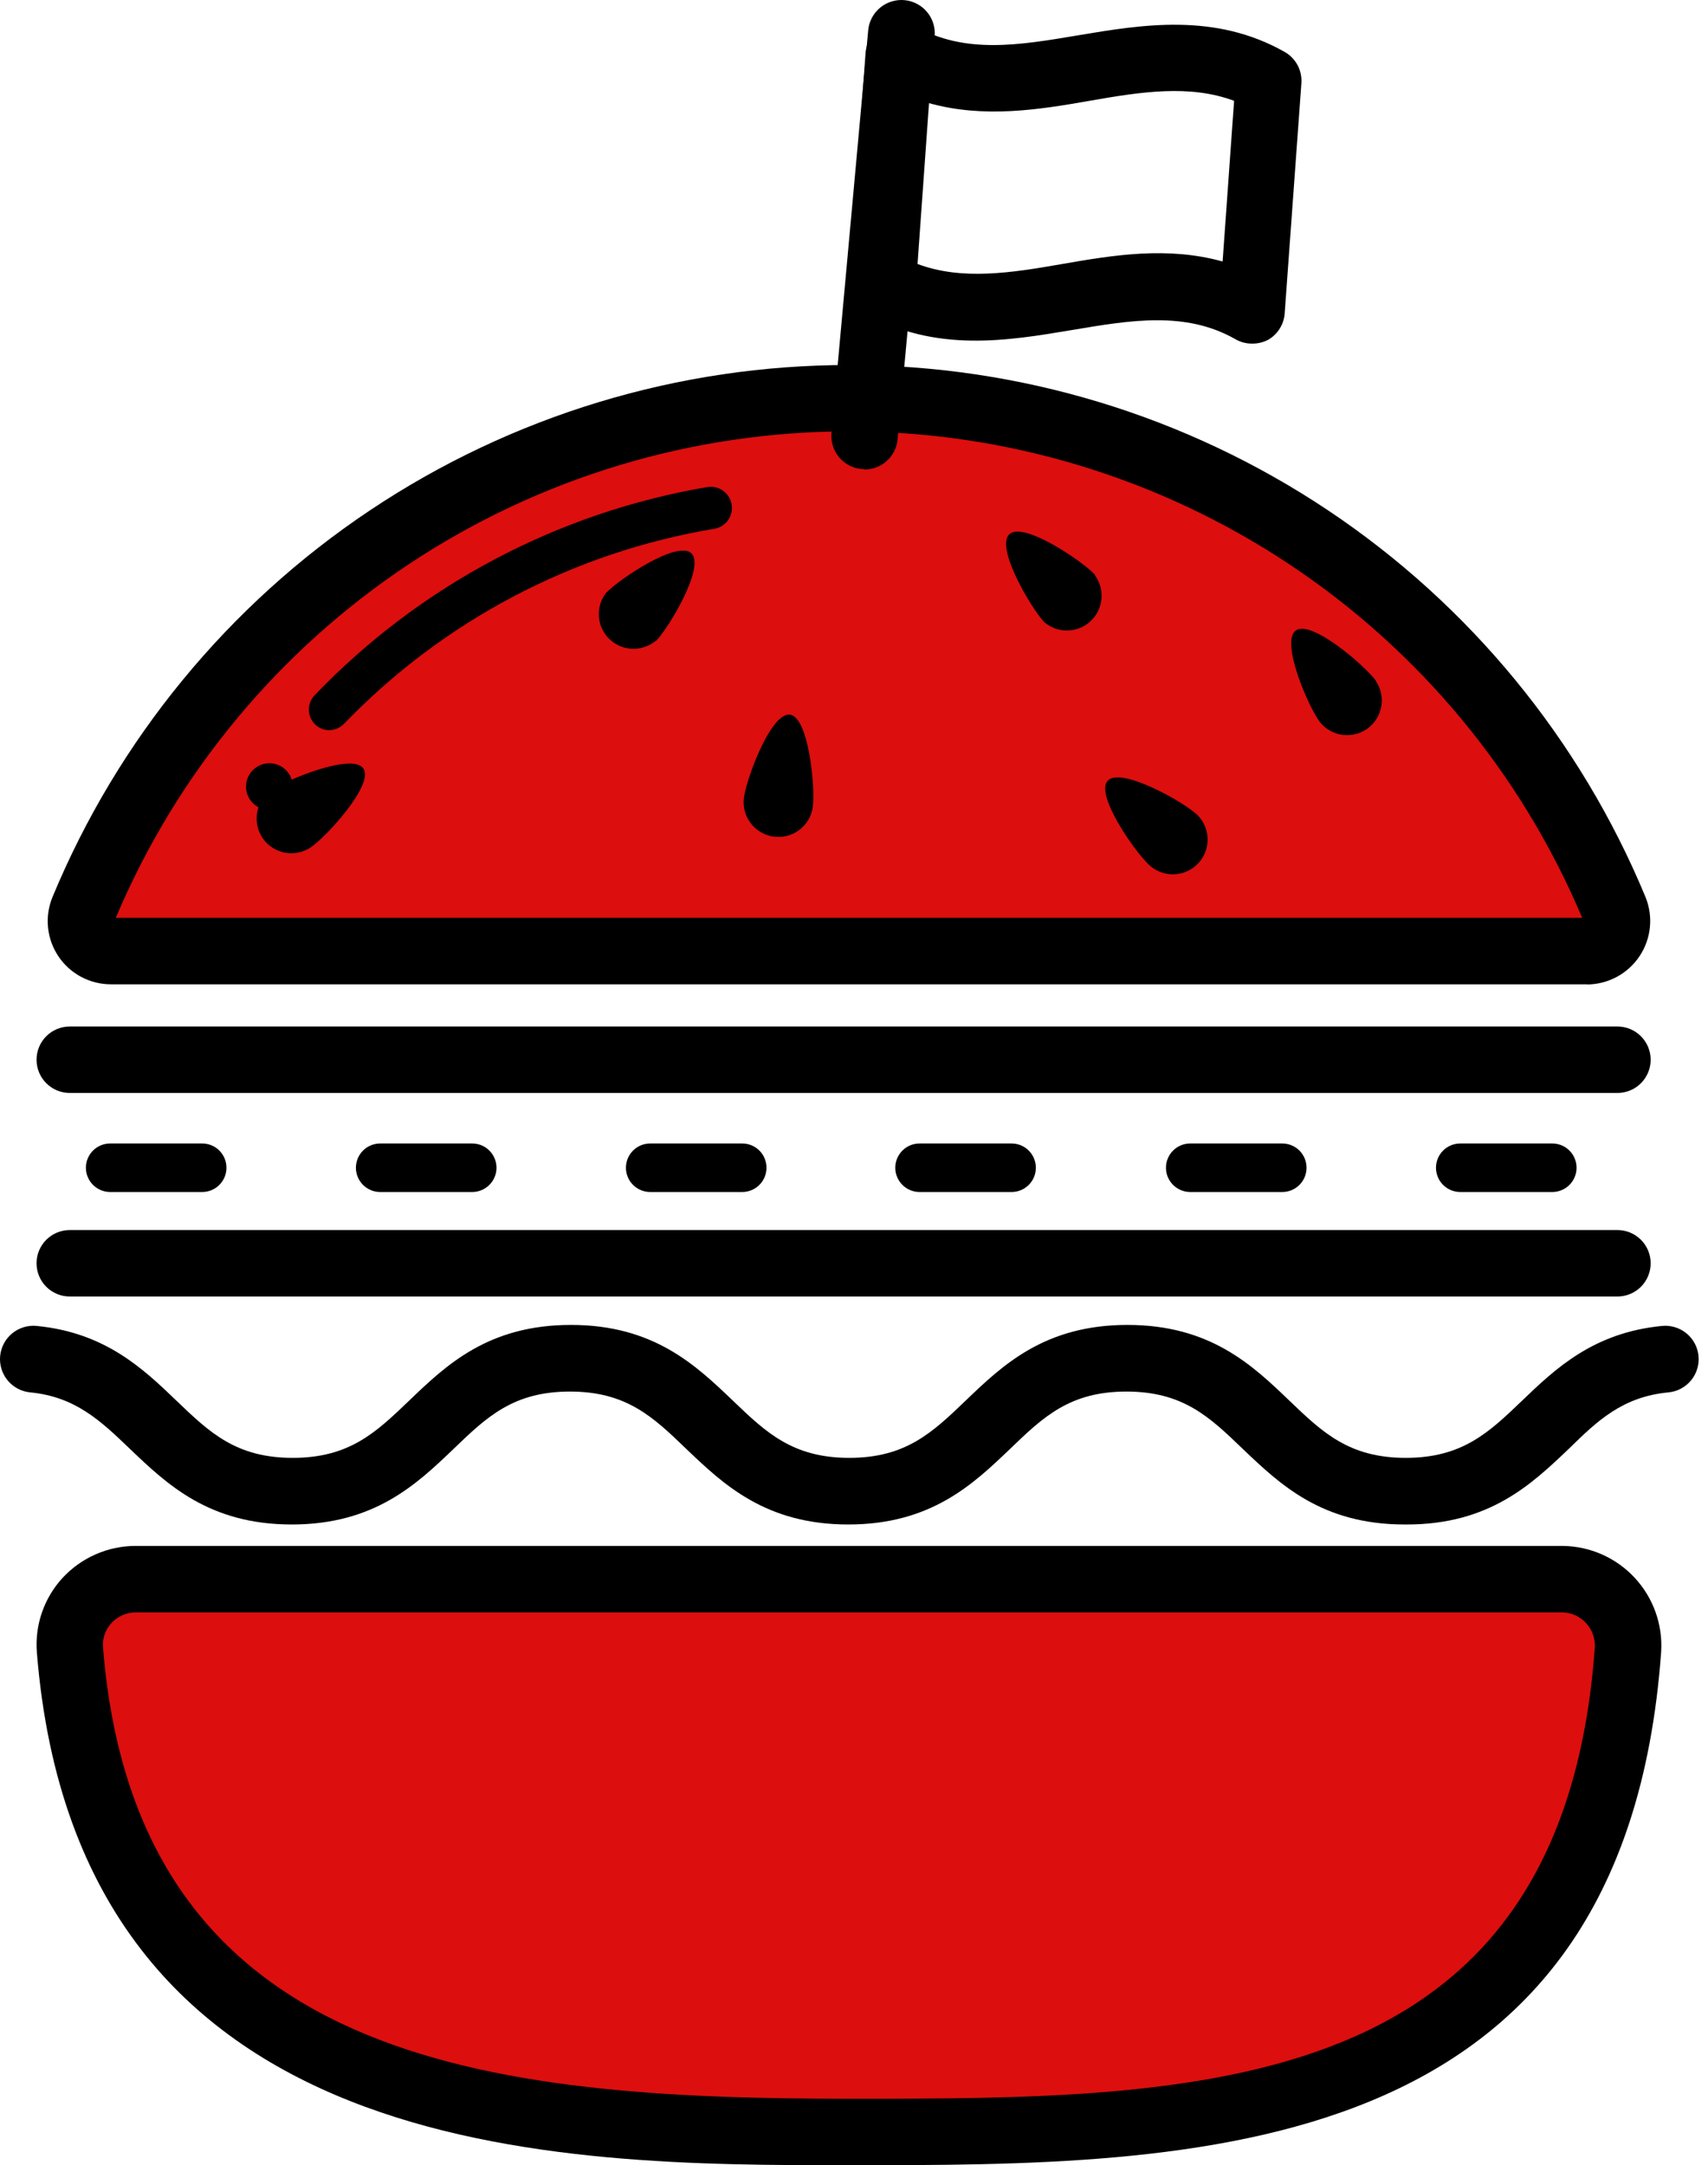 <svg width="127" height="161" viewBox="0 0 127 161" fill="none" xmlns="http://www.w3.org/2000/svg">
<path d="M10.068 117.423H116.176C116.846 117.43 117.507 117.573 118.119 117.843C118.732 118.114 119.283 118.506 119.739 118.996C120.196 119.486 120.548 120.063 120.774 120.693C121.001 121.324 121.097 121.993 121.056 122.661C118.462 158.492 88.772 158.492 63.122 158.492C37.473 158.492 7.931 156.503 5.2 122.661C5.157 121.992 5.25 121.321 5.474 120.689C5.698 120.056 6.048 119.477 6.504 118.984C6.959 118.492 7.51 118.097 8.123 117.824C8.736 117.552 9.398 117.407 10.068 117.398V117.423Z" fill="#DD0E0E"/>
<path d="M118.005 70.719H8.252C7.887 70.718 7.527 70.627 7.205 70.454C6.883 70.281 6.608 70.032 6.404 69.729C6.2 69.425 6.074 69.076 6.037 68.713C5.999 68.349 6.052 67.982 6.189 67.643C10.857 56.385 18.758 46.764 28.892 39.995C39.027 33.226 50.941 29.613 63.129 29.613C75.316 29.613 87.23 33.226 97.364 39.995C107.499 46.764 115.4 56.385 120.068 67.643C120.205 67.982 120.258 68.349 120.22 68.713C120.183 69.076 120.056 69.425 119.853 69.729C119.649 70.032 119.374 70.281 119.052 70.454C118.73 70.627 118.37 70.718 118.005 70.719V70.719Z" fill="#DD0E0E"/>
<path d="M24.457 54.294C24.069 54.29 23.698 54.134 23.423 53.86C23.278 53.717 23.163 53.546 23.084 53.358C23.005 53.17 22.965 52.968 22.965 52.764C22.965 52.56 23.005 52.358 23.084 52.17C23.163 51.982 23.278 51.811 23.423 51.668C31.238 43.526 41.461 38.11 52.586 36.218C52.997 36.148 53.42 36.244 53.76 36.485C54.1 36.727 54.331 37.094 54.401 37.505C54.471 37.916 54.374 38.339 54.133 38.679C53.892 39.02 53.525 39.25 53.113 39.32C42.613 41.072 32.957 46.16 25.574 53.829C25.428 53.977 25.254 54.094 25.062 54.173C24.87 54.253 24.665 54.294 24.457 54.294V54.294Z" fill="black"/>
<path d="M21.768 58.493C21.768 58.837 21.666 59.173 21.475 59.459C21.283 59.745 21.011 59.968 20.693 60.099C20.375 60.23 20.025 60.264 19.688 60.196C19.351 60.128 19.041 59.962 18.799 59.718C18.556 59.474 18.392 59.163 18.326 58.826C18.26 58.488 18.296 58.138 18.429 57.821C18.562 57.504 18.786 57.233 19.073 57.044C19.36 56.854 19.697 56.754 20.041 56.756C20.269 56.756 20.494 56.801 20.704 56.888C20.915 56.976 21.106 57.104 21.266 57.265C21.427 57.427 21.554 57.618 21.64 57.829C21.726 58.04 21.77 58.265 21.768 58.493Z" fill="black"/>
<path d="M10.068 119.894C9.734 119.898 9.403 119.971 9.098 120.107C8.792 120.242 8.517 120.439 8.289 120.685C8.065 120.925 7.893 121.21 7.785 121.52C7.676 121.831 7.633 122.16 7.659 122.488C10.13 153.463 36.435 156.058 63.122 156.058C89.192 156.058 116.164 156.058 118.585 122.488C118.602 122.159 118.552 121.829 118.439 121.519C118.327 121.209 118.153 120.925 117.928 120.683C117.704 120.441 117.433 120.246 117.132 120.111C116.831 119.975 116.506 119.902 116.176 119.894H10.068ZM63.122 161C41.686 161 5.818 161 2.742 122.884C2.66 121.875 2.787 120.86 3.117 119.903C3.447 118.946 3.971 118.068 4.657 117.324C5.348 116.579 6.185 115.983 7.116 115.575C8.047 115.167 9.052 114.955 10.068 114.952H116.176C117.185 114.96 118.182 115.174 119.106 115.58C120.029 115.987 120.86 116.578 121.547 117.317C122.234 118.057 122.763 118.928 123.102 119.879C123.44 120.83 123.581 121.84 123.515 122.847C120.76 161 88.797 161 63.122 161Z" fill="black"/>
<path d="M8.61 68.249H117.646C113.123 57.526 105.539 48.375 95.842 41.941C86.145 35.507 74.766 32.076 63.128 32.076C51.491 32.076 40.112 35.507 30.415 41.941C20.718 48.375 13.133 57.526 8.61 68.249V68.249ZM118.005 73.191H8.252C7.48 73.192 6.719 73.003 6.037 72.64C5.355 72.277 4.773 71.752 4.343 71.11C3.913 70.469 3.648 69.731 3.571 68.962C3.494 68.194 3.608 67.418 3.903 66.704C8.757 54.993 16.975 44.984 27.517 37.942C38.058 30.901 50.451 27.142 63.128 27.142C75.806 27.142 88.198 30.901 98.74 37.942C109.282 44.984 117.499 54.993 122.354 66.704C122.645 67.419 122.756 68.194 122.678 68.962C122.599 69.73 122.334 70.467 121.905 71.108C121.475 71.75 120.895 72.276 120.215 72.641C119.535 73.006 118.776 73.199 118.005 73.203V73.191Z" fill="black"/>
<path d="M48.753 47.652C48.265 48.056 47.646 48.266 47.014 48.243C46.381 48.22 45.779 47.966 45.322 47.529C44.864 47.091 44.584 46.501 44.533 45.87C44.482 45.239 44.665 44.611 45.046 44.106C46.022 43.068 50.371 40.153 51.409 41.141C52.447 42.129 49.779 46.614 48.79 47.652H48.753Z" fill="black"/>
<path d="M23.14 62.985C22.862 63.179 22.548 63.316 22.217 63.389C21.886 63.462 21.544 63.468 21.21 63.409C20.876 63.349 20.557 63.224 20.271 63.041C19.986 62.858 19.739 62.621 19.545 62.343C19.351 62.065 19.214 61.751 19.141 61.419C19.069 61.088 19.062 60.746 19.122 60.412C19.181 60.078 19.306 59.759 19.489 59.474C19.672 59.188 19.909 58.941 20.187 58.747C21.423 57.932 26.204 55.967 27.02 57.141C27.835 58.315 24.314 62.17 23.14 62.985Z" fill="black"/>
<path d="M60.441 59.983C60.353 60.663 59.998 61.28 59.454 61.698C58.911 62.116 58.224 62.301 57.544 62.213C56.864 62.124 56.247 61.77 55.829 61.226C55.41 60.683 55.225 59.995 55.314 59.316C55.499 57.895 57.315 52.99 58.724 53.138C60.132 53.286 60.626 58.537 60.441 59.946V59.983Z" fill="black"/>
<path d="M81.408 42.772C81.784 43.283 81.959 43.915 81.899 44.547C81.839 45.18 81.548 45.767 81.081 46.198C80.615 46.63 80.007 46.874 79.372 46.884C78.737 46.895 78.12 46.671 77.64 46.256C76.664 45.218 74.007 40.721 75.045 39.732C76.083 38.744 80.42 41.684 81.408 42.722V42.772Z" fill="black"/>
<path d="M88.945 60.514C89.196 60.742 89.4 61.017 89.546 61.324C89.691 61.631 89.774 61.964 89.791 62.303C89.807 62.642 89.757 62.98 89.643 63.3C89.528 63.62 89.352 63.914 89.124 64.165C88.896 64.417 88.621 64.621 88.314 64.766C88.007 64.911 87.675 64.994 87.336 65.011C86.997 65.027 86.658 64.977 86.338 64.863C86.019 64.748 85.725 64.572 85.473 64.344C84.423 63.393 81.408 59.106 82.359 58.055C83.311 57.005 87.882 59.55 88.945 60.526V60.514Z" fill="black"/>
<path d="M102.289 50.617C102.67 51.171 102.821 51.851 102.709 52.513C102.597 53.176 102.231 53.769 101.689 54.166C101.147 54.563 100.472 54.733 99.806 54.641C99.141 54.548 98.538 54.2 98.125 53.669C97.272 52.52 95.197 47.726 96.346 46.886C97.495 46.046 101.449 49.468 102.289 50.593V50.617Z" fill="black"/>
<path d="M104.451 113.358C98.273 113.358 95.172 110.368 92.404 107.736C89.933 105.352 87.957 103.474 83.756 103.474C79.555 103.474 77.578 105.352 75.107 107.736C72.352 110.368 69.226 113.358 63.073 113.358C56.92 113.358 53.782 110.368 51.026 107.736C48.555 105.352 46.578 103.474 42.378 103.474C38.177 103.474 36.2 105.352 33.729 107.736C30.974 110.368 27.848 113.358 21.695 113.358C15.542 113.358 12.416 110.368 9.661 107.736C7.486 105.648 5.596 103.857 2.247 103.535C1.592 103.473 0.988 103.153 0.569 102.646C0.15 102.138 -0.051 101.485 0.011 100.83C0.073 100.174 0.393 99.57 0.901 99.151C1.408 98.732 2.062 98.531 2.717 98.593C7.82 99.087 10.637 101.769 13.12 104.153C15.604 106.538 17.568 108.403 21.769 108.403C25.97 108.403 27.947 106.525 30.418 104.153C33.173 101.509 36.299 98.519 42.452 98.519C48.605 98.519 51.731 101.509 54.498 104.153C56.969 106.525 58.946 108.403 63.147 108.403C67.348 108.403 69.325 106.525 71.796 104.153C74.551 101.509 77.677 98.519 83.83 98.519C89.983 98.519 93.121 101.509 95.876 104.153C98.347 106.525 100.324 108.403 104.525 108.403C108.726 108.403 110.703 106.525 113.174 104.153C115.645 101.781 118.474 99.087 123.589 98.593C124.245 98.531 124.898 98.732 125.405 99.151C125.913 99.57 126.233 100.174 126.295 100.83C126.357 101.485 126.157 102.138 125.737 102.646C125.318 103.153 124.714 103.473 124.059 103.535C120.649 103.857 118.771 105.648 116.646 107.736C113.878 110.368 110.752 113.358 104.599 113.358H104.451Z" fill="black"/>
<path d="M64.284 34.877H64.061C63.409 34.817 62.808 34.501 62.389 33.999C61.969 33.496 61.767 32.848 61.825 32.196L64.555 2.259C64.614 1.603 64.931 0.998 65.436 0.576C65.942 0.155 66.594 -0.049 67.249 0.01C67.904 0.069 68.509 0.386 68.931 0.891C69.353 1.396 69.556 2.048 69.498 2.703L66.742 32.665C66.687 33.281 66.402 33.854 65.944 34.27C65.487 34.687 64.89 34.916 64.271 34.914L64.284 34.877Z" fill="black"/>
<path d="M68.225 19.63C71.536 20.866 75.169 20.297 78.987 19.63C82.804 18.963 86.82 18.308 90.909 19.445L91.762 7.497C88.451 6.262 84.818 6.83 81.013 7.497C77.207 8.165 73.167 8.807 69.078 7.67L68.225 19.618V19.63ZM93.084 25.549C92.65 25.551 92.222 25.436 91.848 25.215C88.142 23.114 84.077 23.806 79.74 24.535C74.959 25.338 69.547 26.253 64.358 23.3C63.956 23.069 63.627 22.73 63.409 22.322C63.19 21.913 63.091 21.452 63.122 20.989L64.358 3.951C64.388 3.535 64.522 3.134 64.749 2.784C64.976 2.434 65.287 2.147 65.655 1.95C66.022 1.746 66.434 1.64 66.854 1.64C67.273 1.64 67.685 1.746 68.052 1.95C71.759 4.05 75.811 3.358 80.148 2.629C84.929 1.826 90.341 0.924 95.53 3.865C95.934 4.096 96.264 4.437 96.483 4.848C96.701 5.259 96.8 5.723 96.766 6.188L95.53 23.213C95.516 23.628 95.397 24.031 95.185 24.387C94.974 24.744 94.676 25.041 94.32 25.252C93.963 25.445 93.564 25.547 93.158 25.549H93.084Z" fill="black"/>
<path d="M120.266 81.271H5.188C4.533 81.271 3.904 81.011 3.441 80.547C2.977 80.084 2.717 79.455 2.717 78.8C2.717 78.145 2.977 77.516 3.441 77.053C3.904 76.589 4.533 76.329 5.188 76.329H120.266C120.921 76.329 121.55 76.589 122.013 77.053C122.476 77.516 122.737 78.145 122.737 78.8C122.737 79.455 122.476 80.084 122.013 80.547C121.55 81.011 120.921 81.271 120.266 81.271Z" fill="black"/>
<path d="M120.266 96.406H5.188C4.533 96.406 3.904 96.146 3.441 95.683C2.977 95.219 2.717 94.591 2.717 93.935C2.717 93.28 2.977 92.651 3.441 92.188C3.904 91.725 4.533 91.464 5.188 91.464H120.266C120.921 91.464 121.55 91.725 122.013 92.188C122.476 92.651 122.737 93.28 122.737 93.935C122.737 94.591 122.476 95.219 122.013 95.683C121.55 96.146 120.921 96.406 120.266 96.406Z" fill="black"/>
<path d="M15.035 88.635H8.19C7.712 88.635 7.253 88.445 6.915 88.106C6.577 87.768 6.387 87.309 6.387 86.831C6.387 86.353 6.577 85.894 6.915 85.555C7.253 85.217 7.712 85.027 8.19 85.027H15.035C15.514 85.027 15.973 85.217 16.311 85.555C16.649 85.894 16.839 86.353 16.839 86.831C16.839 87.309 16.649 87.768 16.311 88.106C15.973 88.445 15.514 88.635 15.035 88.635V88.635Z" fill="black"/>
<path d="M35.113 88.635H28.268C27.79 88.635 27.331 88.445 26.992 88.106C26.654 87.768 26.464 87.309 26.464 86.831C26.464 86.353 26.654 85.894 26.992 85.555C27.331 85.217 27.79 85.027 28.268 85.027H35.113C35.591 85.027 36.05 85.217 36.388 85.555C36.727 85.894 36.917 86.353 36.917 86.831C36.917 87.309 36.727 87.768 36.388 88.106C36.05 88.445 35.591 88.635 35.113 88.635Z" fill="black"/>
<path d="M55.19 88.635H48.345C47.867 88.635 47.408 88.445 47.07 88.106C46.731 87.768 46.541 87.309 46.541 86.831C46.541 86.353 46.731 85.894 47.07 85.555C47.408 85.217 47.867 85.027 48.345 85.027H55.19C55.669 85.027 56.127 85.217 56.466 85.555C56.804 85.894 56.994 86.353 56.994 86.831C56.994 87.309 56.804 87.768 56.466 88.106C56.127 88.445 55.669 88.635 55.19 88.635Z" fill="black"/>
<path d="M75.268 88.635H68.373C67.895 88.635 67.436 88.445 67.098 88.106C66.76 87.768 66.569 87.309 66.569 86.831C66.569 86.353 66.76 85.894 67.098 85.555C67.436 85.217 67.895 85.027 68.373 85.027H75.218C75.697 85.027 76.155 85.217 76.494 85.555C76.832 85.894 77.022 86.353 77.022 86.831C77.022 87.309 76.832 87.768 76.494 88.106C76.155 88.445 75.697 88.635 75.218 88.635H75.268Z" fill="black"/>
<path d="M95.345 88.635H88.5C88.022 88.635 87.563 88.445 87.225 88.106C86.886 87.768 86.696 87.309 86.696 86.831C86.696 86.353 86.886 85.894 87.225 85.555C87.563 85.217 88.022 85.027 88.5 85.027H95.345C95.823 85.027 96.282 85.217 96.621 85.555C96.959 85.894 97.149 86.353 97.149 86.831C97.149 87.309 96.959 87.768 96.621 88.106C96.282 88.445 95.823 88.635 95.345 88.635V88.635Z" fill="black"/>
<path d="M115.422 88.635H108.578C108.099 88.635 107.64 88.445 107.302 88.106C106.964 87.768 106.774 87.309 106.774 86.831C106.774 86.353 106.964 85.894 107.302 85.555C107.64 85.217 108.099 85.027 108.578 85.027H115.422C115.901 85.027 116.36 85.217 116.698 85.555C117.036 85.894 117.226 86.353 117.226 86.831C117.226 87.309 117.036 87.768 116.698 88.106C116.36 88.445 115.901 88.635 115.422 88.635V88.635Z" fill="black"/>
</svg>
